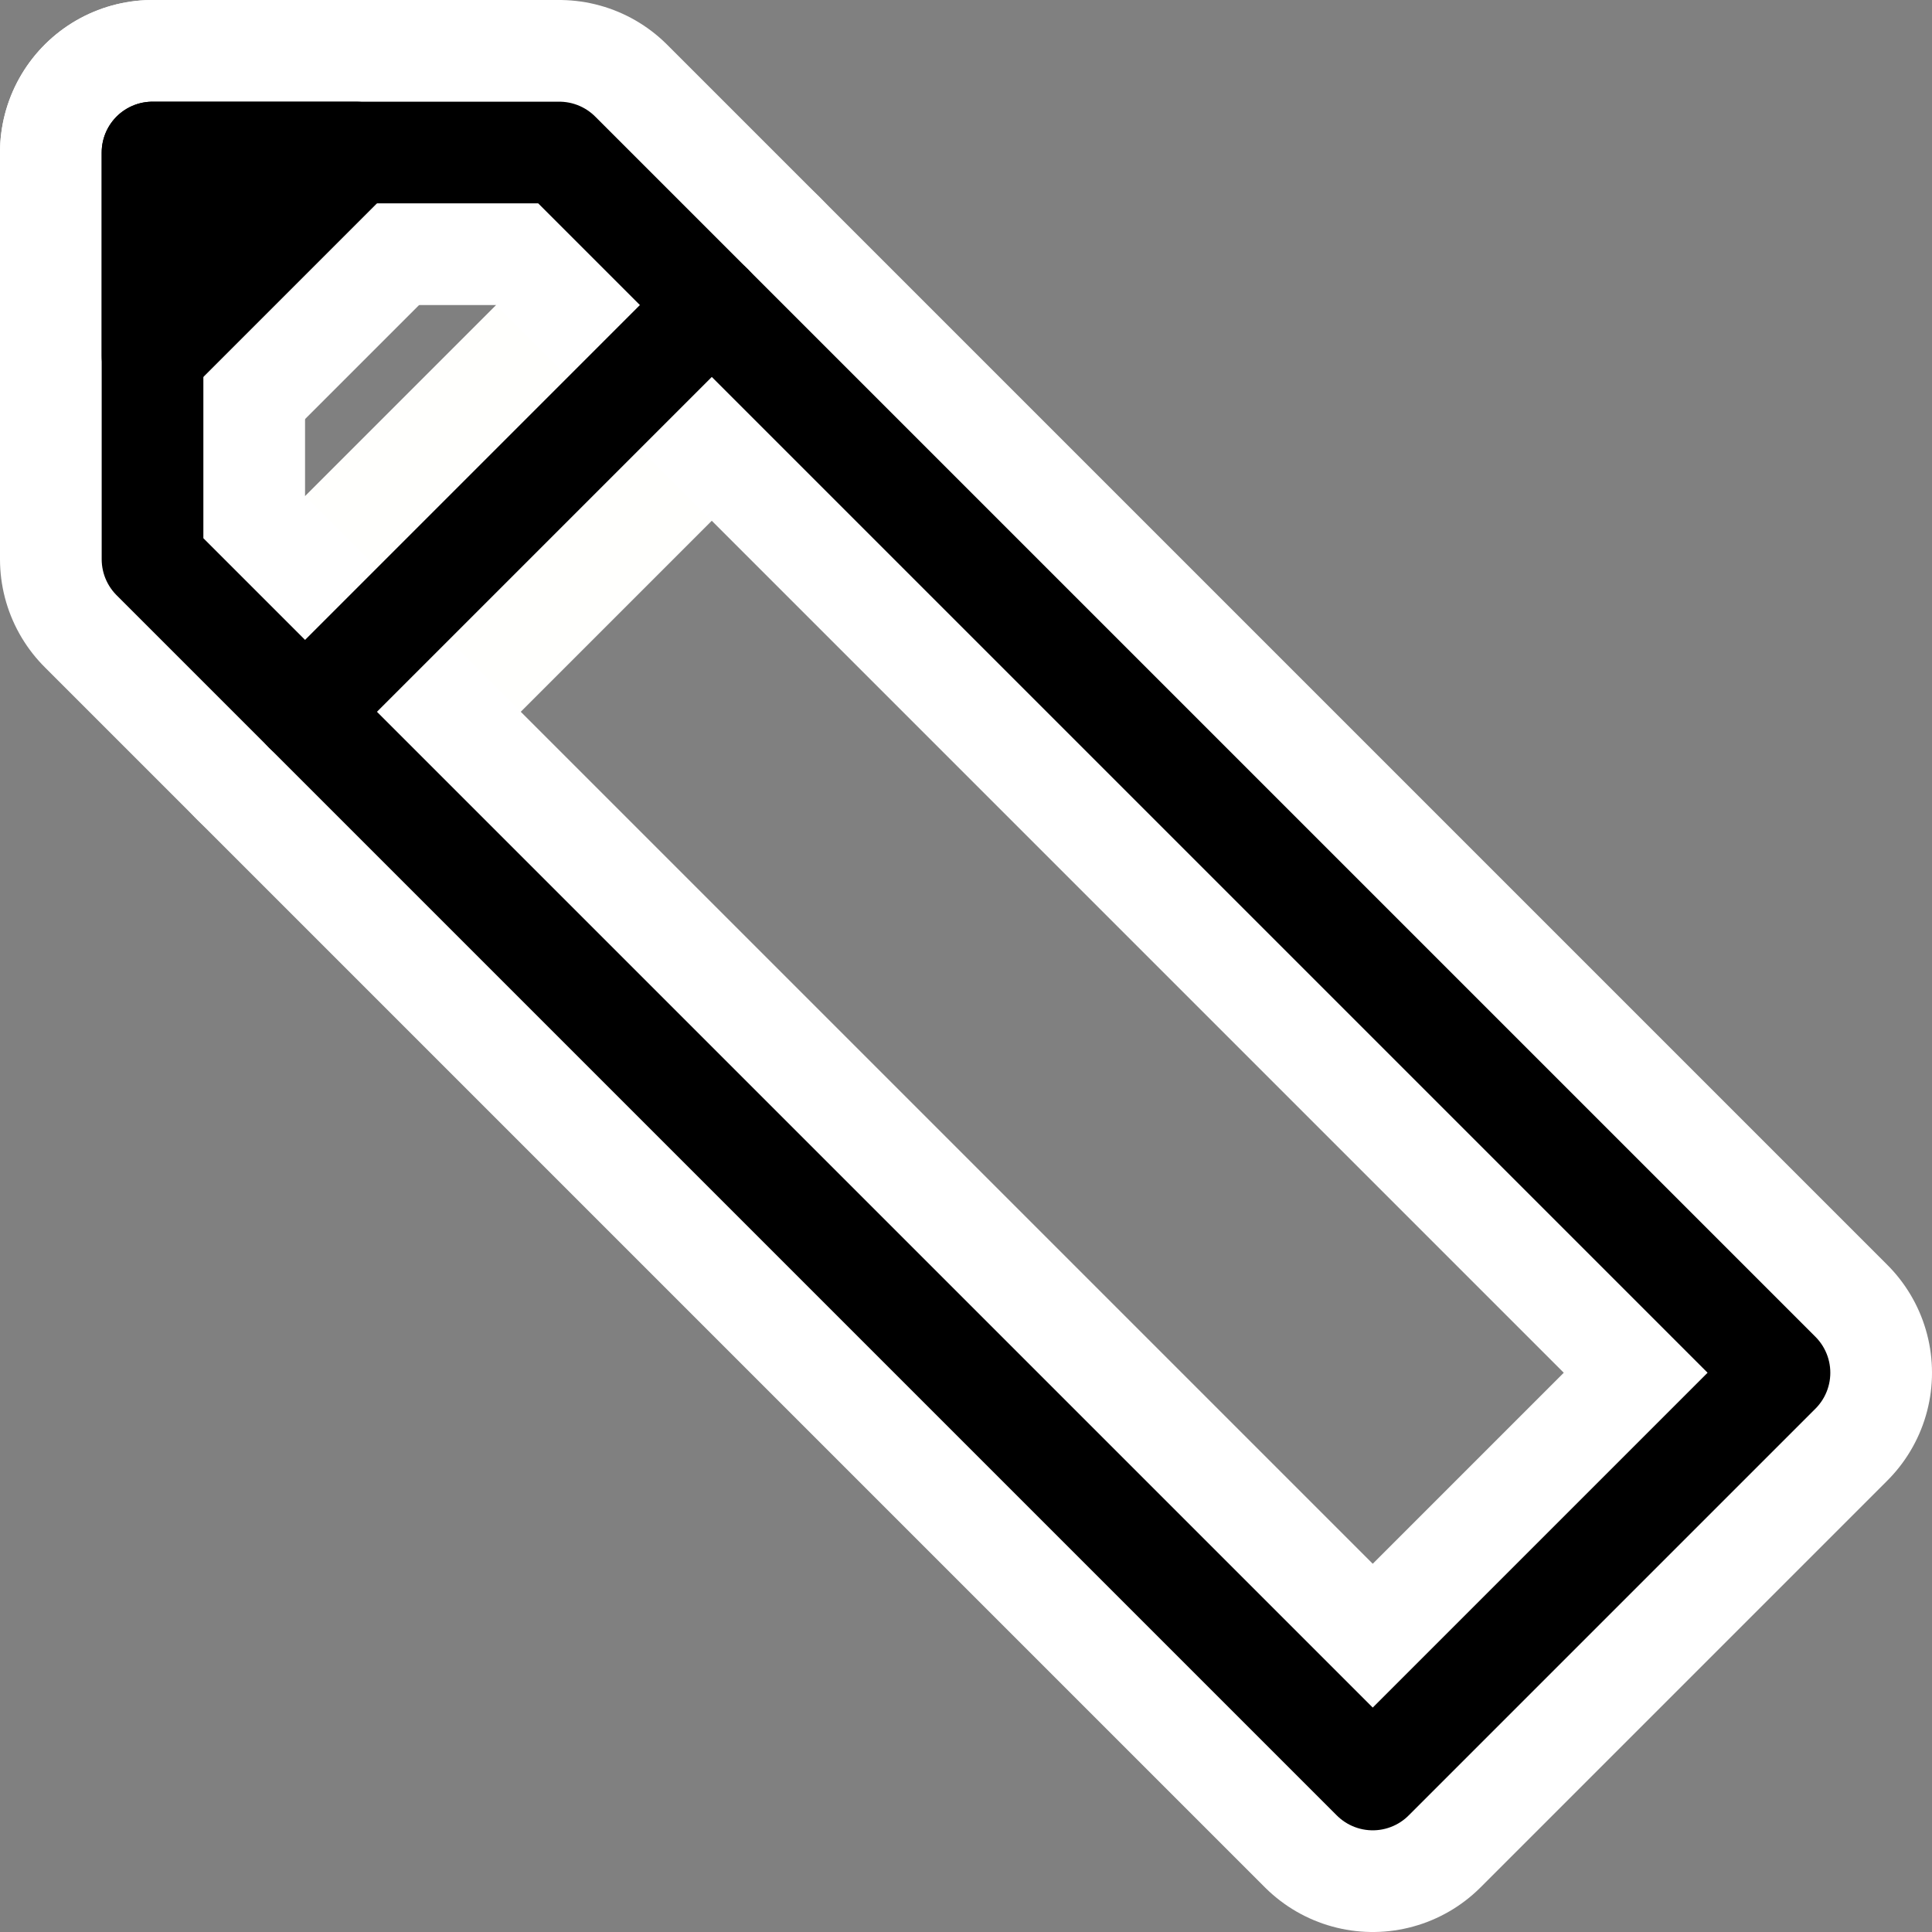 <?xml version="1.0" encoding="UTF-8" standalone="no"?>
<svg
   xmlns:dc="http://purl.org/dc/elements/1.1/"
   xmlns:cc="http://creativecommons.org/ns#"
   xmlns:rdf="http://www.w3.org/1999/02/22-rdf-syntax-ns#"
   xmlns:svg="http://www.w3.org/2000/svg"
   xmlns="http://www.w3.org/2000/svg"
   xmlns:sodipodi="http://sodipodi.sourceforge.net/DTD/sodipodi-0.dtd"
   xmlns:inkscape="http://www.inkscape.org/namespaces/inkscape"
   inkscape:export-ydpi="96"
   inkscape:export-xdpi="96"
   inkscape:export-filename="/home/julien/workspace/nuru-web/img/cursor_pencil.png"
   sodipodi:docname="cursor_pencil.svg"
   inkscape:version="1.0rc1 (09960d6f05, 2020-04-09)"
   id="svg8"
   version="1.1"
   viewBox="0 0 19 19"
   height="19"
   width="19">
  <rect x="0" y="0" width="19" height="19" fill="#808080" stroke="none"/>
  <defs
     id="defs2">
    <marker
       inkscape:isstock="true"
       style="overflow:visible"
       id="marker1241"
       refX="0"
       refY="0"
       orient="auto"
       inkscape:stockid="Arrow1Lstart">
      <path
         inkscape:connector-curvature="0"
         transform="matrix(0.8,0,0,0.8,10,0)"
         style="fill:#ffffff;fill-opacity:1;fill-rule:evenodd;stroke:#ffffff;stroke-width:1pt;stroke-opacity:1"
         d="M 0,0 5,-5 -12.5,0 5,5 Z"
         id="path1239" />
    </marker>
    <marker
       inkscape:isstock="true"
       style="overflow:visible"
       id="Arrow1Lstart"
       refX="0"
       refY="0"
       orient="auto"
       inkscape:stockid="Arrow1Lstart">
      <path
         inkscape:connector-curvature="0"
         transform="matrix(0.8,0,0,0.8,10,0)"
         style="fill-rule:evenodd;stroke:#000000;stroke-width:1pt"
         d="M 0,0 5,-5 -12.5,0 5,5 Z"
         id="path969" />
    </marker>
  </defs>
  <sodipodi:namedview
     showborder="true"
     inkscape:pagecheckerboard="true"
     inkscape:window-maximized="1"
     inkscape:window-y="32"
     inkscape:window-x="8"
     inkscape:window-height="1034"
     inkscape:window-width="1898"
     units="px"
     showgrid="true"
     inkscape:document-rotation="0"
     inkscape:current-layer="layer1"
     inkscape:document-units="px"
     inkscape:cy="9.9411718"
     inkscape:cx="9.0789564"
     inkscape:zoom="19.706871"
     inkscape:pageshadow="2"
     inkscape:pageopacity="0.0"
     borderopacity="1.0"
     bordercolor="#666666"
     pagecolor="#ffffff"
     id="base">
    <inkscape:grid
       id="grid1711"
       type="xygrid" />
  </sodipodi:namedview>
  <g
     id="layer1"
     inkscape:groupmode="layer"
     inkscape:label="Layer 1">
    <path
       inkscape:connector-curvature="0"
       id="path952-3"
       d="M 3,7 7,3"
       style="fill:none;stroke:#fffffd;stroke-width:3;stroke-linecap:round;stroke-linejoin:round;stroke-opacity:1;stroke-miterlimit:4;stroke-dasharray:none" />
    <path
       inkscape:connector-curvature="0"
       id="path956-5"
       d="m 1.5,3.5 2,-2 h -2 z"
       style="fill:#fffffd;fill-opacity:1;stroke:#ffffff;stroke-width:3;stroke-linecap:round;stroke-linejoin:round;stroke-opacity:1;stroke-miterlimit:4;stroke-dasharray:none" />
    <path
       style="font-variation-settings:normal;opacity:1;vector-effect:none;fill:none;fill-opacity:1;stroke:#ffffff;stroke-width:3;stroke-linecap:round;stroke-linejoin:round;stroke-miterlimit:4;stroke-dasharray:none;stroke-dashoffset:0;stroke-opacity:1;stop-color:#000000;stop-opacity:1"
       d="m 1.5,1.5 v 4 l 12,12 4,-4 -12,-12 z"
       id="path1410-6-4-0-5-7"
       inkscape:connector-curvature="0"
       sodipodi:nodetypes="cccccc" />
    <path
       sodipodi:nodetypes="cccccc"
       inkscape:connector-curvature="0"
       id="path1410-6-4-0-5"
       d="m 1.5,1.5 v 4 L 13.5,17.5 l 4,-4 -12,-12 z"
       style="font-variation-settings:normal;opacity:1;vector-effect:none;fill:none;fill-opacity:1;stroke:#000000;stroke-width:1;stroke-linecap:round;stroke-linejoin:round;stroke-miterlimit:4;stroke-dasharray:none;stroke-dashoffset:0;stroke-opacity:1;stop-color:#000000;stop-opacity:1" />
    <path
       style="fill:none;stroke:#000000;stroke-width:1px;stroke-linecap:round;stroke-linejoin:round;stroke-opacity:1"
       d="M 3,7 7,3"
       id="path952"
       inkscape:connector-curvature="0" />
    <path
       style="fill:#000000;stroke:#000000;stroke-width:1px;stroke-linecap:round;stroke-linejoin:round;stroke-opacity:1;fill-opacity:1"
       d="m 1.5,3.5 2,-2 h -2 z"
       id="path956"
       inkscape:connector-curvature="0" />
  </g>
</svg>
